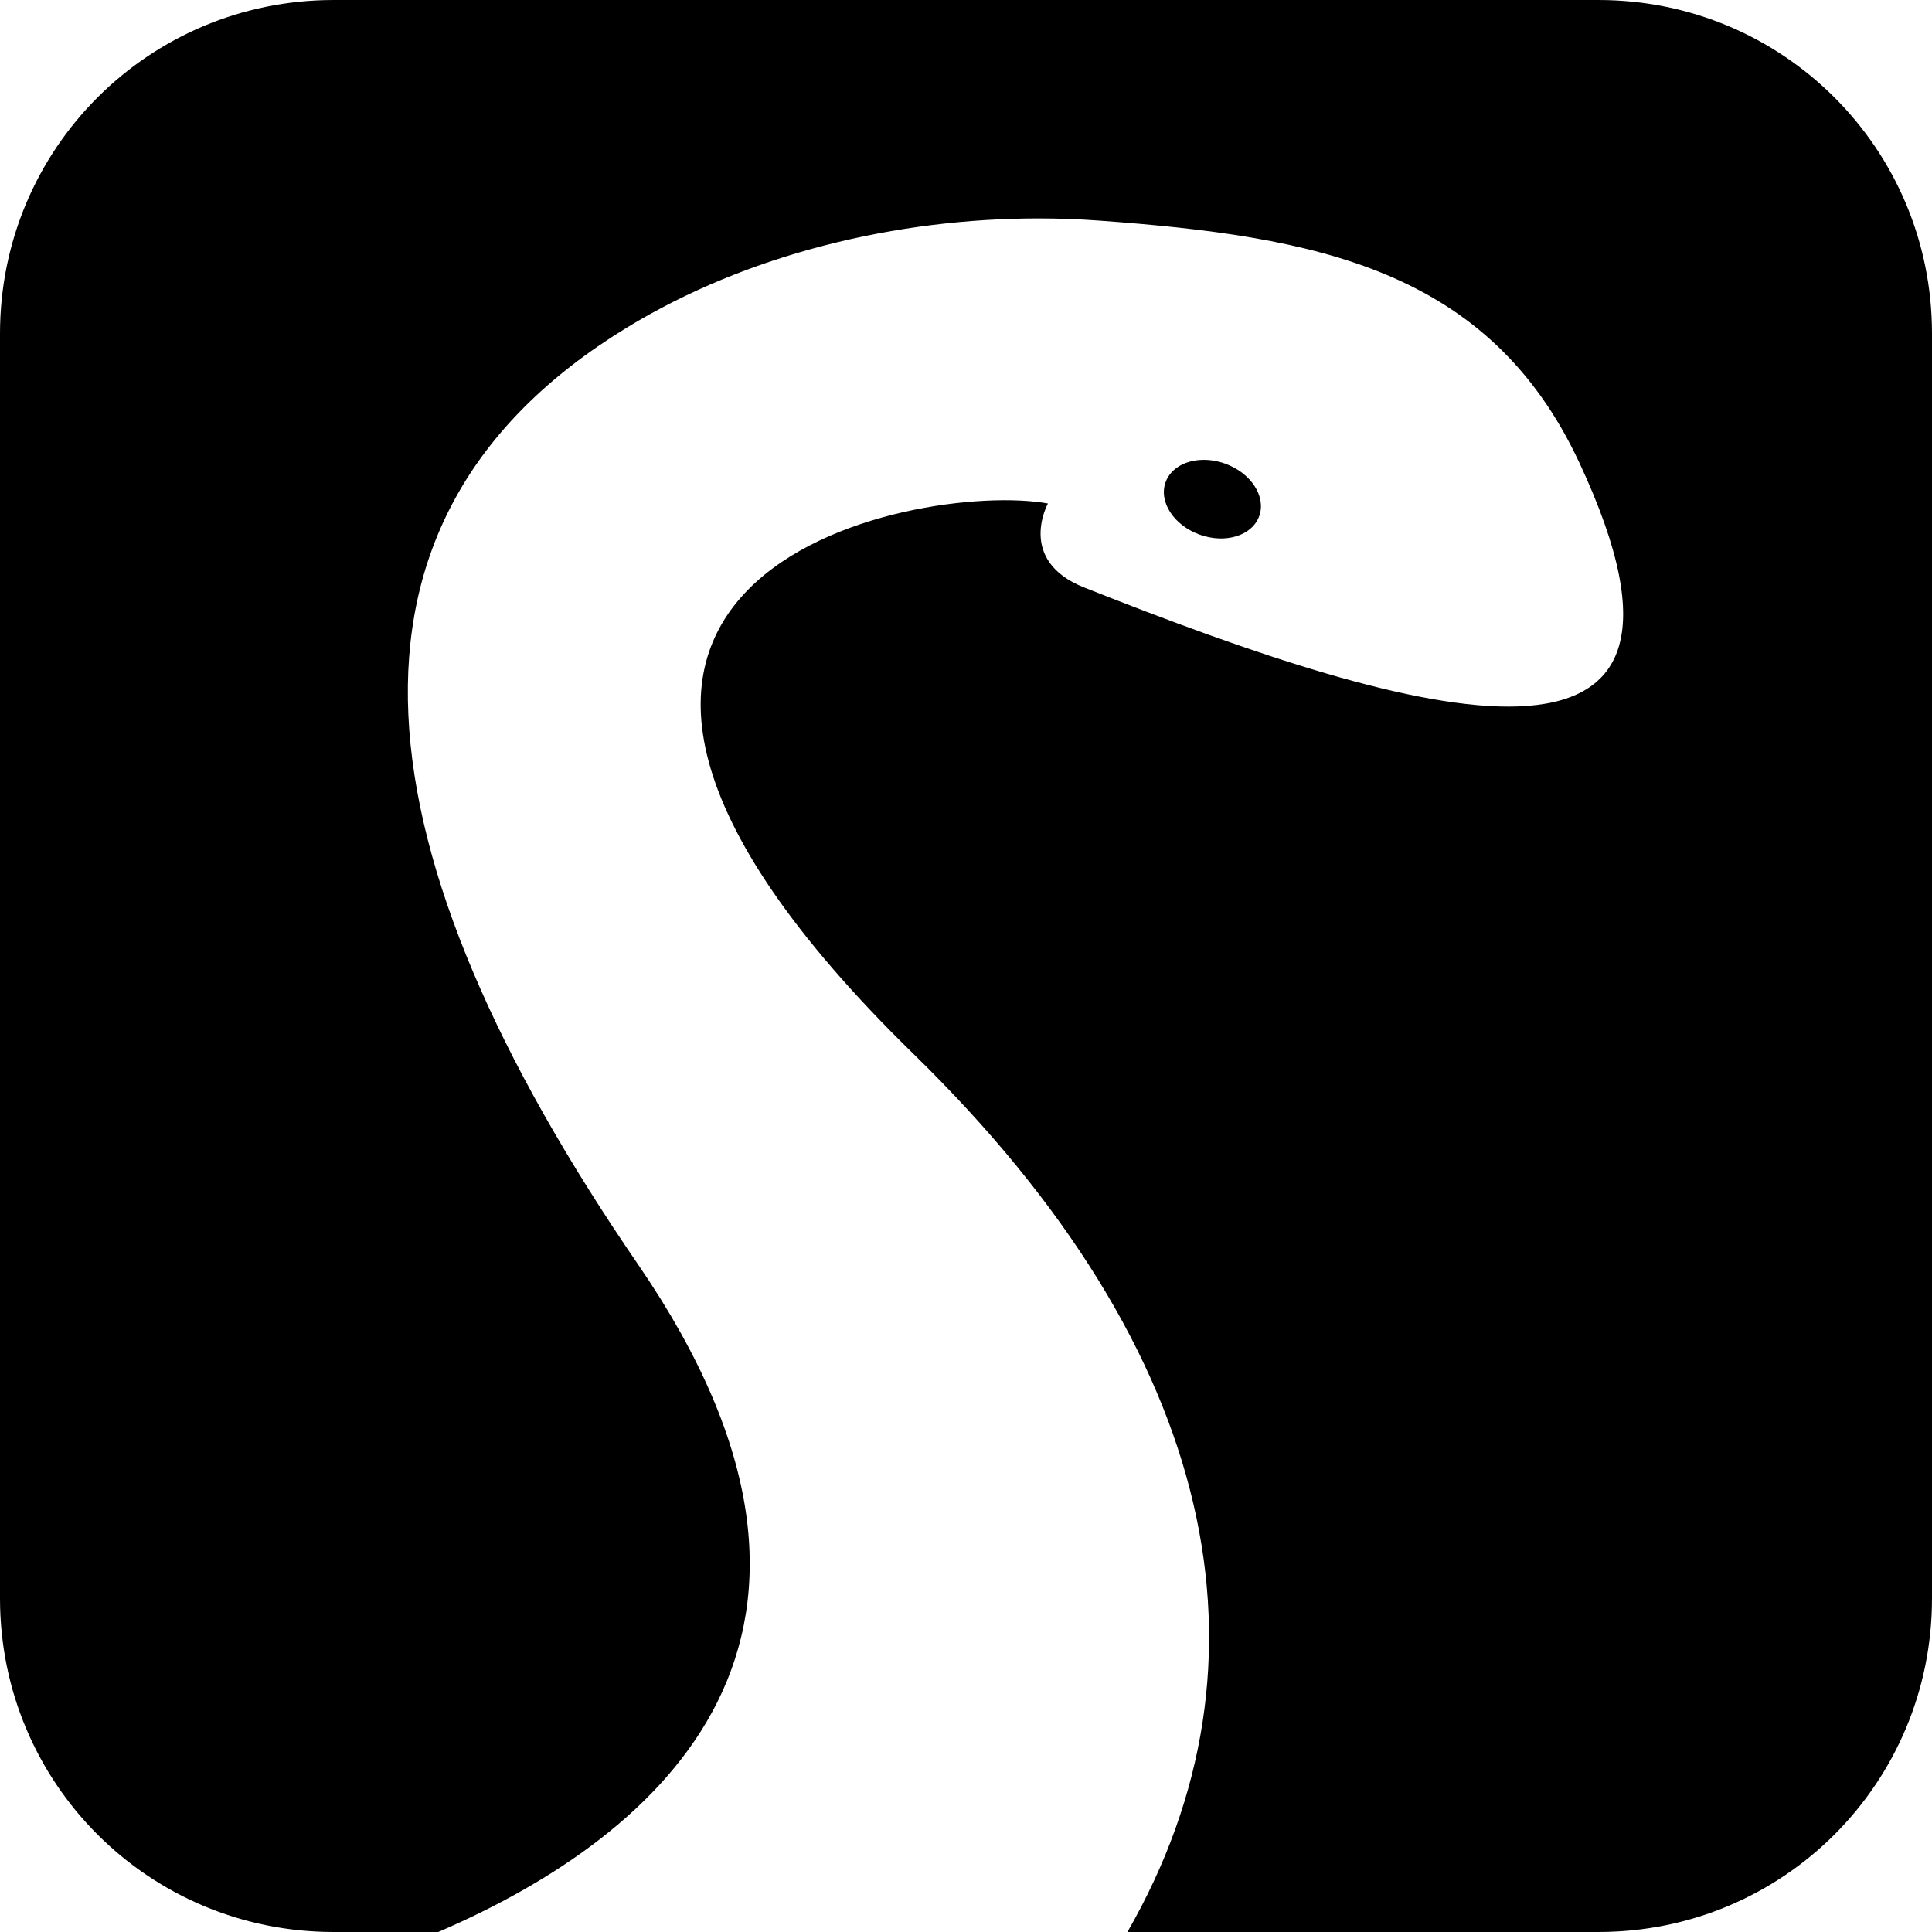 <?xml version="1.0" encoding="UTF-8" standalone="no"?>
<!-- Created with Inkscape (http://www.inkscape.org/) -->

<svg
   xmlns:dc="http://purl.org/dc/elements/1.1/"
   xmlns:cc="http://creativecommons.org/ns#"
   xmlns:rdf="http://www.w3.org/1999/02/22-rdf-syntax-ns#"
   xmlns:svg="http://www.w3.org/2000/svg"
   xmlns="http://www.w3.org/2000/svg"
   xmlns:sodipodi="http://sodipodi.sourceforge.net/DTD/sodipodi-0.dtd"
   xmlns:inkscape="http://www.inkscape.org/namespaces/inkscape"
   width="512"
   height="512"
   id="svg4739"
   version="1.1"
   inkscape:version="0.91 r13725"
   viewBox="0 0 512 512"
   sodipodi:docname="python-rounded.svg">
  <defs
     id="defs4741" />
  <sodipodi:namedview
     id="base"
     pagecolor="#ffffff"
     bordercolor="#666666"
     borderopacity="1.0"
     inkscape:pageopacity="0.0"
     inkscape:pageshadow="2"
     inkscape:zoom="0.97227183"
     inkscape:cx="106.00333"
     inkscape:cy="154.00824"
     inkscape:current-layer="layer1"
     showgrid="true"
     inkscape:document-units="px"
     inkscape:grid-bbox="true"
     inkscape:window-width="956"
     inkscape:window-height="1041"
     inkscape:window-x="960"
     inkscape:window-y="37"
     inkscape:window-maximized="0"
     fit-margin-top="0"
     fit-margin-left="0"
     fit-margin-right="0"
     fit-margin-bottom="0" />
  <g
     id="layer1"
     inkscape:label="Layer 1"
     inkscape:groupmode="layer"
     transform="translate(-2,450)">
    <path
       style="opacity:1;fill:#000000;fill-opacity:1;stroke:none"
       d="M 90.4,-450 C 41.425,-450 2,-410.575 2,-361.6 L 2,-26.4 C 2,22.575 41.425,62 90.4,62 l 27.75,0 c 59.258,-25.516 120.488,-78.399 52.967,-176.867 -74.473,-108.606 -86.882,-197.05 -3.1,-248.25 32.073,-19.6 71.617,-29.007 109.283,-29 5.381,9.5e-4 10.723,0.2 16,0.583 57.52,4.175 103.257,12.829 127.217,64.1 43.459,92.997 -42.488,68.332 -131.2,33.117 -17.998,-7.144 -9.6,-22.25 -9.6,-22.25 -34.133,-6.206 -165.994,18.609 -35.667,145.833 C 325.121,-91.593 341.919,-9.631 300.783,62 L 425.6,62 C 474.575,62 514,22.575 514,-26.4 l 0,-335.2 c 0,-48.975 -39.425,-88.4 -88.4,-88.4 l -335.2,0 z m 230.317,121.867 c -4.737,0.089 -8.53,2.369 -9.817,5.9 -1.887,5.187 2.136,11.411 8.983,13.9 6.849,2.495 13.933,0.308 15.817,-4.883 1.887,-5.187 -2.136,-11.411 -8.983,-13.9 -1.957,-0.71 -4.013,-1.058 -6,-1.017 z"
       id="rect5295"
       inkscape:connector-curvature="0" />
  </g>
</svg>
